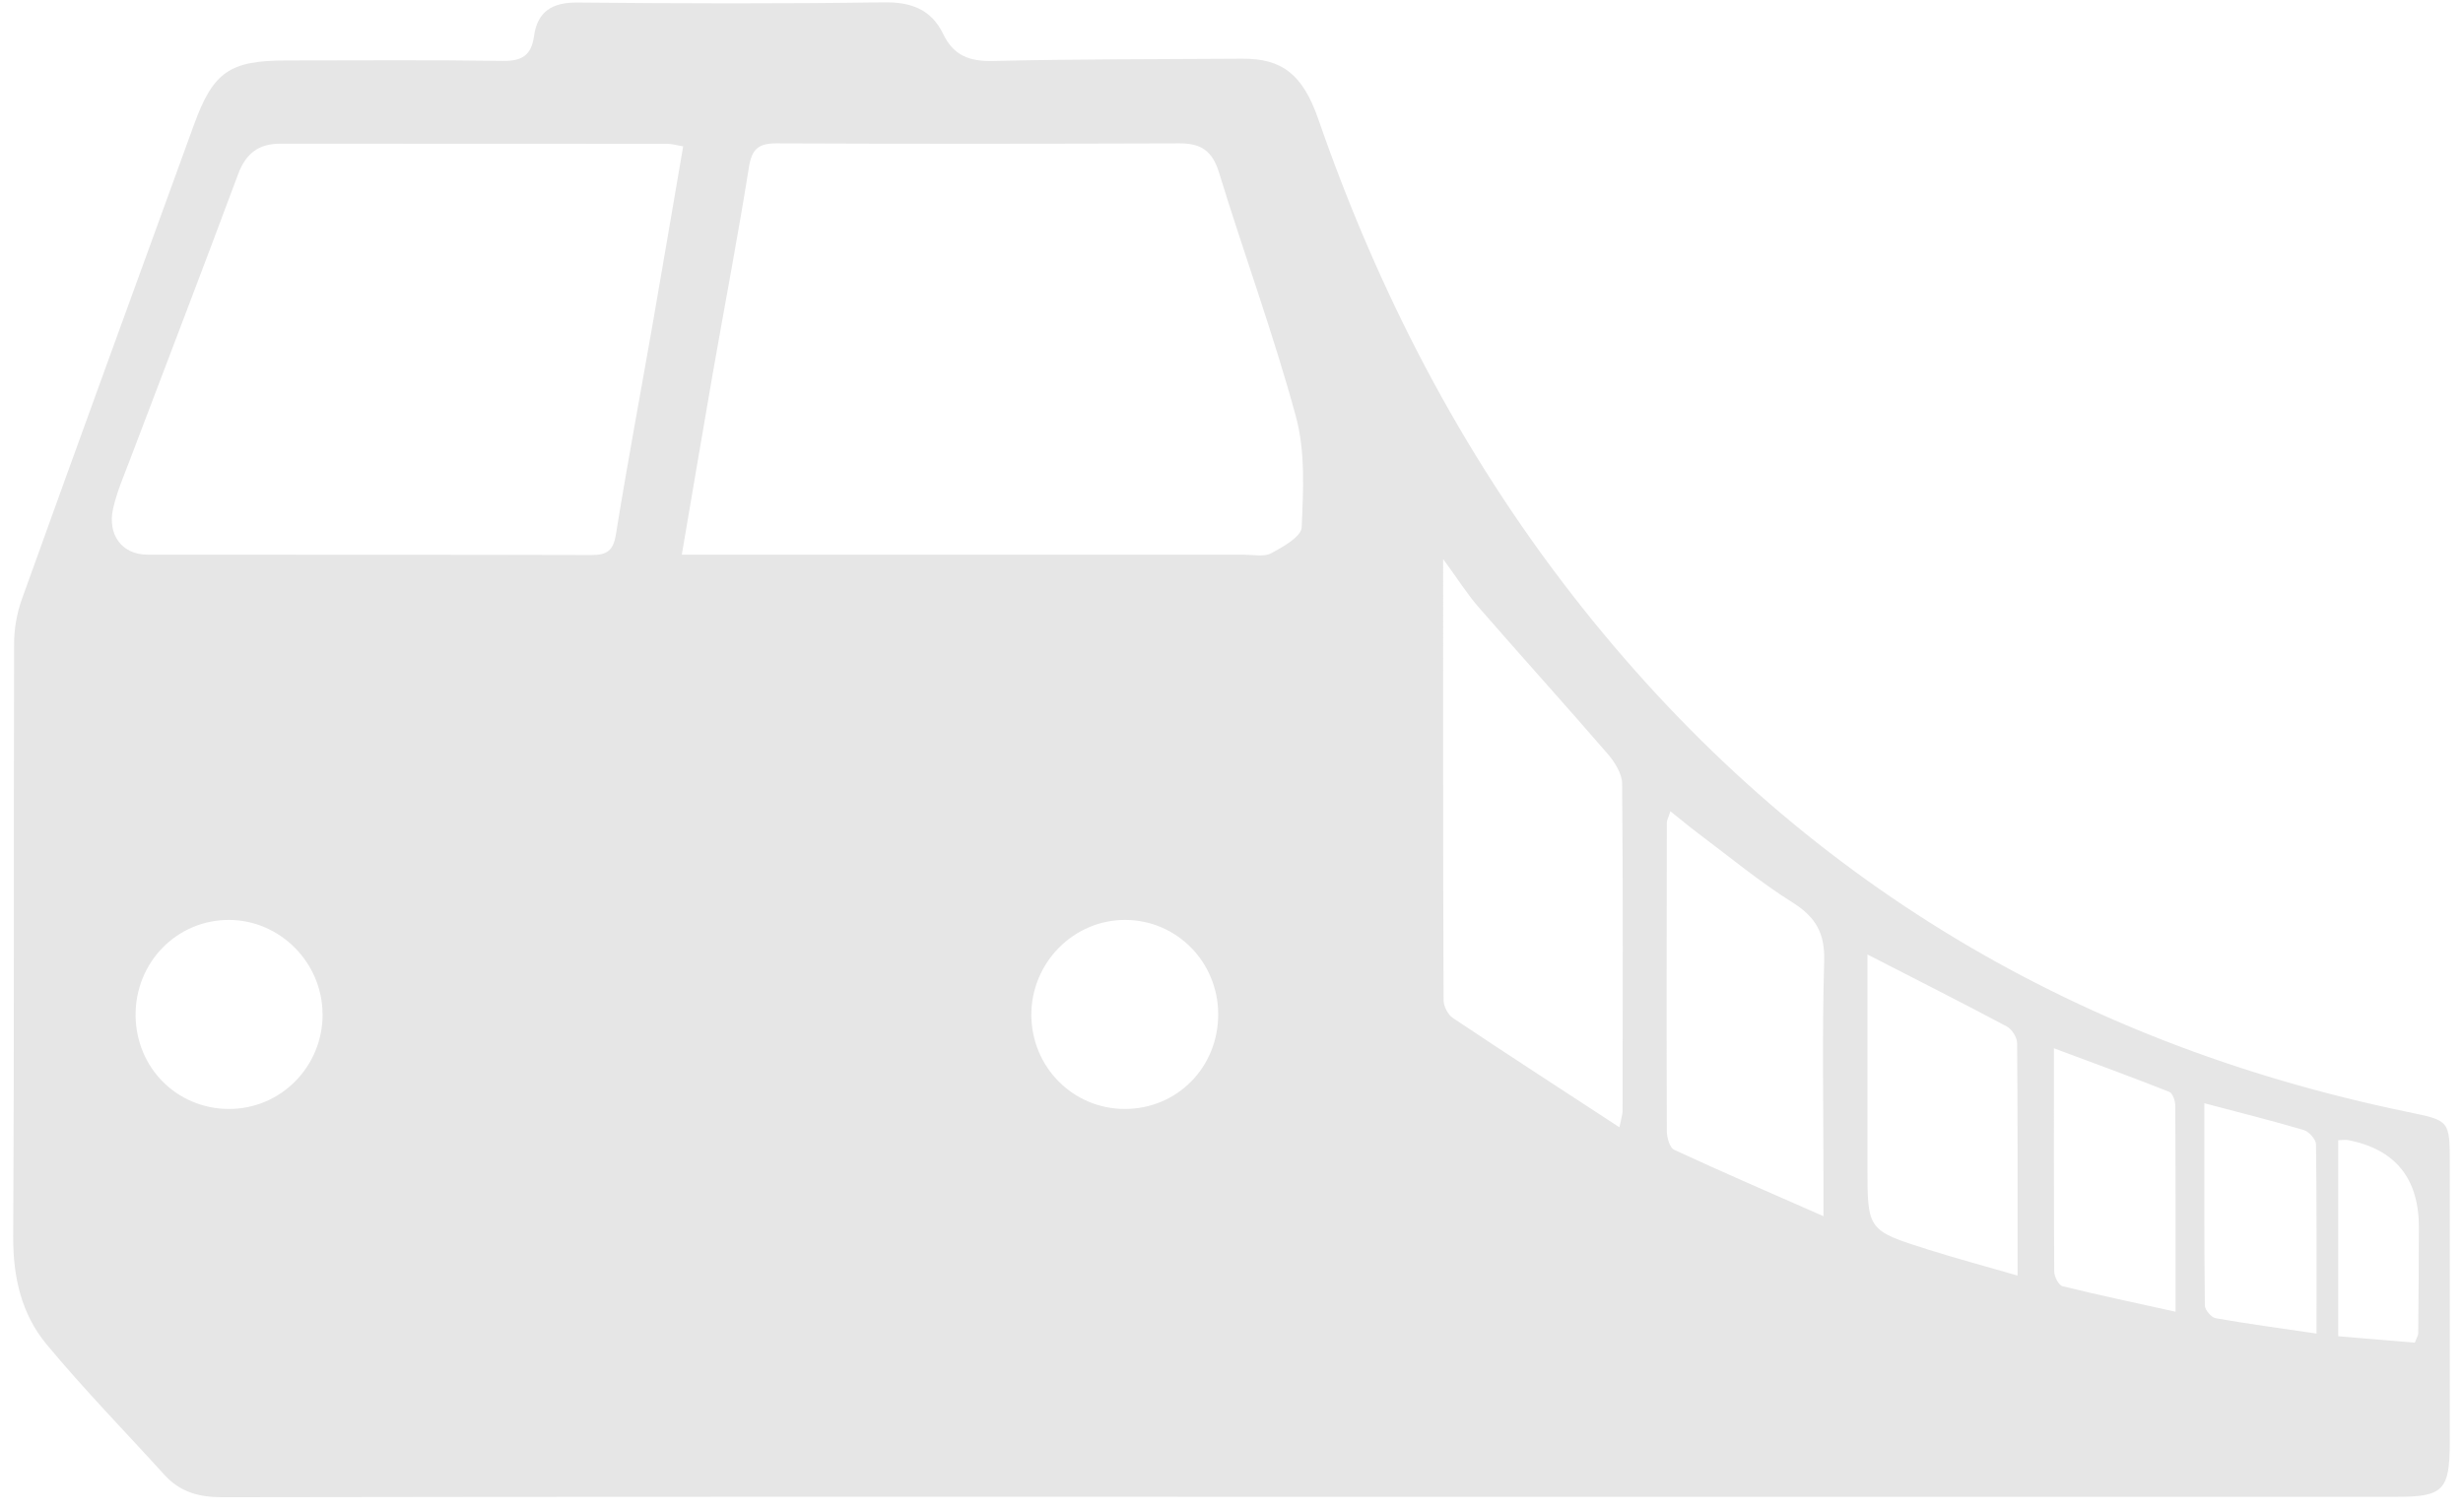 <svg width="158" height="97" viewBox="0 0 158 97" fill="none" xmlns="http://www.w3.org/2000/svg">
<path d="M83.937 96.037C60.715 96.037 37.492 96.023 14.27 96.065C12.775 96.065 11.558 95.741 10.551 94.631C8.016 91.838 5.374 89.134 2.97 86.233C1.382 84.311 0.834 81.945 0.848 79.367C0.918 66.681 0.871 53.996 0.904 41.305C0.904 40.34 1.085 39.323 1.414 38.413C5.063 28.263 8.759 18.131 12.445 7.999C13.675 4.616 14.734 3.88 18.36 3.88C22.993 3.88 27.627 3.838 32.26 3.908C33.476 3.927 34.08 3.552 34.252 2.343C34.47 0.74 35.417 0.15 37.032 0.164C43.574 0.225 50.12 0.248 56.661 0.15C58.43 0.122 59.73 0.581 60.506 2.184C61.179 3.585 62.214 3.95 63.723 3.913C69.048 3.786 74.373 3.805 79.698 3.767C82.242 3.749 83.57 4.77 84.568 7.643C88.398 18.703 93.696 28.966 100.878 38.193C114.676 55.922 132.624 66.841 154.449 71.344C157.142 71.902 157.151 71.865 157.151 74.681C157.151 80.647 157.156 86.608 157.151 92.573C157.146 95.61 156.724 96.037 153.776 96.037C130.498 96.037 107.215 96.037 83.937 96.037ZM43.736 35.592C44.489 35.592 45.05 35.592 45.617 35.592C57.024 35.592 68.435 35.592 79.842 35.592C80.422 35.592 81.096 35.742 81.555 35.494C82.312 35.086 83.473 34.435 83.501 33.84C83.607 31.473 83.742 28.98 83.134 26.735C81.699 21.449 79.8 16.294 78.194 11.055C77.772 9.682 77.038 9.194 75.692 9.199C67.061 9.227 58.435 9.236 49.804 9.199C48.634 9.194 48.226 9.579 48.04 10.745C47.344 15.127 46.508 19.485 45.742 23.853C45.074 27.691 44.428 31.539 43.736 35.597V35.592ZM43.829 9.391C43.379 9.316 43.105 9.232 42.831 9.227C34.549 9.218 26.266 9.227 17.988 9.218C16.6 9.218 15.774 9.832 15.273 11.181C12.998 17.302 10.649 23.394 8.336 29.5C7.946 30.536 7.492 31.562 7.255 32.635C6.879 34.336 7.844 35.588 9.46 35.588C18.959 35.602 28.453 35.583 37.952 35.611C38.945 35.611 39.344 35.325 39.512 34.28C40.236 29.786 41.076 25.311 41.861 20.826C42.52 17.044 43.161 13.257 43.825 9.391H43.829ZM103.886 72.333C104.025 71.644 104.086 71.48 104.086 71.311C104.095 64.301 104.123 57.295 104.058 50.284C104.053 49.637 103.584 48.897 103.134 48.372C100.4 45.209 97.591 42.106 94.847 38.952C94.114 38.109 93.51 37.144 92.577 35.869C92.577 45.63 92.567 54.9 92.605 64.174C92.605 64.563 92.883 65.102 93.199 65.313C96.653 67.623 100.144 69.882 103.886 72.329V72.333ZM116.974 78.036C116.974 76.959 116.974 76.331 116.974 75.698C116.974 71.026 116.881 66.349 117.02 61.681C117.076 59.872 116.477 58.837 114.982 57.899C112.879 56.578 110.948 54.975 108.951 53.48C108.376 53.049 107.828 52.585 107.155 52.051C107.02 52.477 106.927 52.632 106.927 52.782C106.918 59.38 106.904 65.978 106.927 72.582C106.927 72.989 107.113 73.641 107.396 73.772C110.469 75.197 113.575 76.537 116.974 78.032V78.036ZM119.796 61.241V74.836C119.796 78.927 119.792 78.946 123.701 80.178C125.53 80.754 127.387 81.251 129.425 81.842C129.425 76.617 129.439 71.771 129.397 66.93C129.397 66.564 129.063 66.035 128.738 65.861C125.888 64.343 123.009 62.89 119.796 61.241ZM78.147 65.051C78.129 61.719 75.492 59.043 72.205 59.024C68.872 59.005 66.142 61.77 66.16 65.144C66.183 68.467 68.825 71.133 72.121 71.152C75.506 71.171 78.166 68.476 78.147 65.051ZM20.691 65.037C20.663 61.751 17.961 59.038 14.706 59.024C11.345 59.01 8.671 61.747 8.699 65.158C8.726 68.504 11.34 71.133 14.66 71.152C18.016 71.171 20.723 68.425 20.695 65.037H20.691ZM139.56 84.162C139.56 79.559 139.569 75.248 139.542 70.937C139.542 70.632 139.374 70.14 139.161 70.056C136.784 69.114 134.379 68.237 131.756 67.258C131.756 72.263 131.747 76.926 131.779 81.593C131.779 81.917 132.067 82.465 132.313 82.526C134.644 83.102 136.997 83.594 139.56 84.162ZM141.408 70.787C141.408 75.281 141.394 79.522 141.44 83.758C141.44 84.044 141.854 84.527 142.132 84.579C144.212 84.944 146.306 85.225 148.604 85.563C148.604 81.336 148.622 77.38 148.571 73.43C148.571 73.111 148.126 72.61 147.791 72.507C145.804 71.916 143.794 71.419 141.412 70.787H141.408ZM149.997 73.144V85.736C151.728 85.881 153.358 86.017 154.909 86.148C155.053 85.778 155.127 85.671 155.127 85.567C155.145 83.294 155.169 81.017 155.169 78.744C155.172 75.614 153.666 73.75 150.651 73.153C150.484 73.121 150.308 73.153 149.997 73.153V73.144Z" fill="#E6E6E6"/>
</svg>
